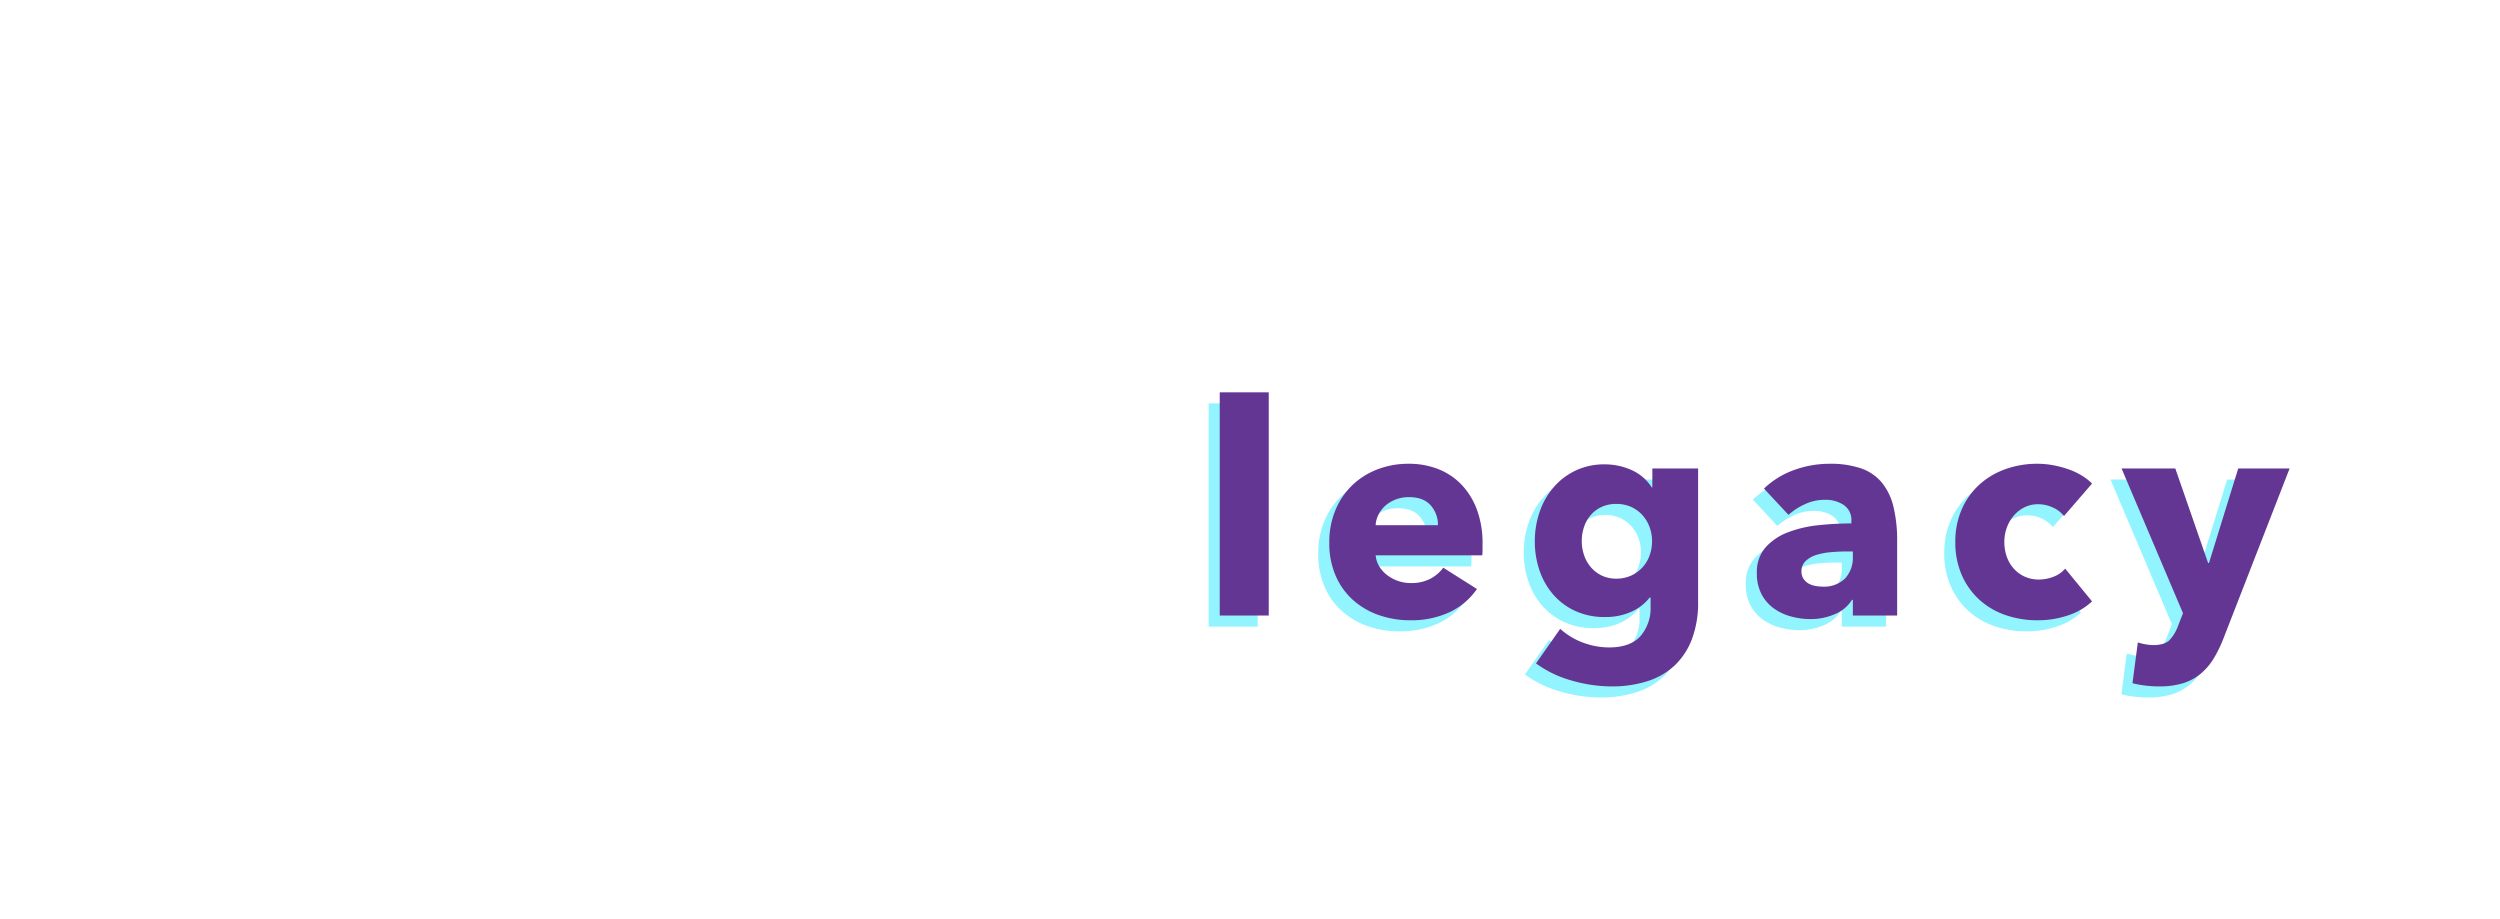 <svg xmlns="http://www.w3.org/2000/svg" xmlns:xlink="http://www.w3.org/1999/xlink" width="677.28" height="248.96" viewBox="0 0 677.28 248.96">
  <defs>
    <filter id="Path_89" x="267.44" y="49.28" width="409.84" height="199.68" filterUnits="userSpaceOnUse">
      <feOffset input="SourceAlpha"/>
      <feGaussianBlur stdDeviation="20" result="blur"/>
      <feFlood flood-color="#fff"/>
      <feComposite operator="in" in2="blur"/>
      <feComposite in="SourceGraphic"/>
    </filter>
  </defs>
  <g id="kv-title" transform="translate(-354.84 -294.24)">
    <g transform="matrix(1, 0, 0, 1, 354.84, 294.24)" filter="url(#Path_89)">
      <path id="Path_89-2" data-name="Path 89" d="M5.28,0V-60.48H18.56V0ZM64.4-24.48a7.866,7.866,0,0,0-1.96-5.36q-1.96-2.24-5.88-2.24a9.952,9.952,0,0,0-3.52.6,9.118,9.118,0,0,0-2.8,1.64,8.11,8.11,0,0,0-1.92,2.44,7.143,7.143,0,0,0-.8,2.92Zm12.08,5.04v1.6a13.776,13.776,0,0,1-.08,1.52H47.52a6.957,6.957,0,0,0,1,3.04,8.644,8.644,0,0,0,2.16,2.36,10.462,10.462,0,0,0,2.96,1.56,10.449,10.449,0,0,0,3.4.56,11.037,11.037,0,0,0,5.28-1.16,10.445,10.445,0,0,0,3.52-3L74.96-7.2a18.452,18.452,0,0,1-7.4,6.28,24.489,24.489,0,0,1-10.68,2.2A25.484,25.484,0,0,1,48.4-.12a20.592,20.592,0,0,1-7-4.08,18.893,18.893,0,0,1-4.72-6.6,22.1,22.1,0,0,1-1.72-8.96,22.421,22.421,0,0,1,1.68-8.84,19.985,19.985,0,0,1,4.56-6.72A20.328,20.328,0,0,1,48-39.6a23.254,23.254,0,0,1,8.48-1.52,21.462,21.462,0,0,1,8.08,1.48,17.588,17.588,0,0,1,6.32,4.28A19.772,19.772,0,0,1,75-28.56,26.169,26.169,0,0,1,76.48-19.44Zm58.4,15.68A27.968,27.968,0,0,1,133.2,6.4a19.086,19.086,0,0,1-4.72,7.16,19.311,19.311,0,0,1-7.4,4.24,31.41,31.41,0,0,1-9.64,1.4,39.1,39.1,0,0,1-10.84-1.6,29.719,29.719,0,0,1-9.64-4.64L97.52,3.6a19.225,19.225,0,0,0,6.36,3.8,20.294,20.294,0,0,0,6.84,1.24q5.76,0,8.52-3.04A11.559,11.559,0,0,0,122-2.48v-2.4h-.24a12.932,12.932,0,0,1-4.96,3.84A16.81,16.81,0,0,1,109.68.4a18.93,18.93,0,0,1-8.08-1.64,17.724,17.724,0,0,1-5.96-4.44,19.431,19.431,0,0,1-3.72-6.52,24.05,24.05,0,0,1-1.28-7.88A24.407,24.407,0,0,1,91.92-28a20.261,20.261,0,0,1,3.72-6.64,18.154,18.154,0,0,1,5.96-4.6,17.99,17.99,0,0,1,8-1.72,17.625,17.625,0,0,1,7.2,1.52,12.476,12.476,0,0,1,5.52,4.72h.16v-5.12h12.4ZM122.4-20.16a10.989,10.989,0,0,0-.68-3.84,9.766,9.766,0,0,0-1.96-3.24,9.27,9.27,0,0,0-3.04-2.2,9.566,9.566,0,0,0-4-.8,9.293,9.293,0,0,0-3.96.8,8.779,8.779,0,0,0-2.92,2.16,9.488,9.488,0,0,0-1.84,3.2,11.848,11.848,0,0,0-.64,3.92,11.6,11.6,0,0,0,.64,3.84,9.943,9.943,0,0,0,1.84,3.24,9,9,0,0,0,2.92,2.24,8.916,8.916,0,0,0,3.96.84,9.44,9.44,0,0,0,4.04-.84,9.483,9.483,0,0,0,3.04-2.2,9.664,9.664,0,0,0,1.92-3.2A11.218,11.218,0,0,0,122.4-20.16Zm54.4,2.8h-1.68q-2.16,0-4.36.2a17.934,17.934,0,0,0-3.92.76A7.25,7.25,0,0,0,164-14.76a3.766,3.766,0,0,0-1.12,2.84A3.446,3.446,0,0,0,163.4-10a4.034,4.034,0,0,0,1.32,1.28,5.6,5.6,0,0,0,1.84.68,10.591,10.591,0,0,0,2,.2,8.108,8.108,0,0,0,6.12-2.2A8.228,8.228,0,0,0,176.8-16ZM152.72-34.4a22.975,22.975,0,0,1,8.2-5.04,28.1,28.1,0,0,1,9.56-1.68A25.554,25.554,0,0,1,179-39.88a12.694,12.694,0,0,1,5.64,3.84,16.377,16.377,0,0,1,3.16,6.56,38.763,38.763,0,0,1,1,9.4V0h-12V-4.24h-.24a9.872,9.872,0,0,1-4.6,3.84A16.351,16.351,0,0,1,165.28.96a20.424,20.424,0,0,1-4.96-.64,14.528,14.528,0,0,1-4.68-2.08,11.265,11.265,0,0,1-3.48-3.84,11.853,11.853,0,0,1-1.36-5.92,10.051,10.051,0,0,1,2.36-6.96,15.485,15.485,0,0,1,6.08-4.08,32.211,32.211,0,0,1,8.28-1.92,84.831,84.831,0,0,1,8.88-.48v-.64a4.885,4.885,0,0,0-2.08-4.36,8.962,8.962,0,0,0-5.12-1.4,12.746,12.746,0,0,0-5.4,1.2,17.236,17.236,0,0,0-4.44,2.88ZM234-26.96a7.963,7.963,0,0,0-3.04-2.32,9.319,9.319,0,0,0-3.92-.88,8.29,8.29,0,0,0-3.76.84,9.126,9.126,0,0,0-2.88,2.24,10.543,10.543,0,0,0-1.88,3.24,11.217,11.217,0,0,0-.68,3.92,11.848,11.848,0,0,0,.64,3.92,9.575,9.575,0,0,0,1.88,3.24,8.952,8.952,0,0,0,2.96,2.2,9.094,9.094,0,0,0,3.88.8,10.876,10.876,0,0,0,3.96-.76,7.588,7.588,0,0,0,3.16-2.2l7.28,8.88a17.106,17.106,0,0,1-6.4,3.76,25.2,25.2,0,0,1-8.32,1.36,26.257,26.257,0,0,1-8.8-1.44A20.3,20.3,0,0,1,211-4.36a19.718,19.718,0,0,1-4.72-6.68,21.89,21.89,0,0,1-1.72-8.88,21.681,21.681,0,0,1,1.72-8.8A19.718,19.718,0,0,1,211-35.4a20.8,20.8,0,0,1,7.08-4.24,25.376,25.376,0,0,1,8.72-1.48,23.034,23.034,0,0,1,4.28.4,28.616,28.616,0,0,1,4.08,1.08,18.6,18.6,0,0,1,3.6,1.68,15.131,15.131,0,0,1,2.84,2.2ZM277.28,6a34.807,34.807,0,0,1-2.68,5.56,16.741,16.741,0,0,1-3.52,4.16,13.906,13.906,0,0,1-4.8,2.6,21.549,21.549,0,0,1-6.52.88,31.27,31.27,0,0,1-3.8-.24,23.533,23.533,0,0,1-3.4-.64L254,7.28a14.51,14.51,0,0,0,2.12.52,12.562,12.562,0,0,0,2.12.2q3.04,0,4.4-1.4a11.339,11.339,0,0,0,2.32-3.96l1.28-3.28L249.6-39.84h14.56l8.88,25.6h.24l7.92-25.6h13.92Z" transform="translate(322.16 169.76)" fill="#91f4ff"/>
    </g>
    <path id="Path_88" data-name="Path 88" d="M27.6,6a34.805,34.805,0,0,1-2.68,5.56,16.742,16.742,0,0,1-3.52,4.16,13.906,13.906,0,0,1-4.8,2.6,21.549,21.549,0,0,1-6.52.88,31.27,31.27,0,0,1-3.8-.24,23.533,23.533,0,0,1-3.4-.64L4.32,7.28a14.51,14.51,0,0,0,2.12.52A12.562,12.562,0,0,0,8.56,8q3.04,0,4.4-1.4a11.339,11.339,0,0,0,2.32-3.96L16.56-.64-.08-39.84H14.48l8.88,25.6h.24l7.92-25.6H45.44Zm73.12-26.08a21.533,21.533,0,0,1-1.76,8.84,19.821,19.821,0,0,1-4.8,6.72A21.973,21.973,0,0,1,87.12-.24a23.9,23.9,0,0,1-8.56,1.52A23.993,23.993,0,0,1,70.04-.24,21.41,21.41,0,0,1,63-4.52a20.09,20.09,0,0,1-4.76-6.72,21.533,21.533,0,0,1-1.76-8.84,21.255,21.255,0,0,1,1.76-8.8A19.76,19.76,0,0,1,63-35.52a20.7,20.7,0,0,1,7.04-4.16,25.185,25.185,0,0,1,8.52-1.44,25.082,25.082,0,0,1,8.56,1.44,21.219,21.219,0,0,1,7.04,4.16,19.5,19.5,0,0,1,4.8,6.64A21.255,21.255,0,0,1,100.72-20.08Zm-12.64,0a11.369,11.369,0,0,0-.64-3.76,9.943,9.943,0,0,0-1.84-3.24,9.353,9.353,0,0,0-2.96-2.28,9.01,9.01,0,0,0-4.08-.88,9.01,9.01,0,0,0-4.08.88,8.9,8.9,0,0,0-2.92,2.28,9.767,9.767,0,0,0-1.76,3.24,12.055,12.055,0,0,0-.6,3.76,12.055,12.055,0,0,0,.6,3.76A10.289,10.289,0,0,0,71.6-13a8.859,8.859,0,0,0,2.96,2.36,9.01,9.01,0,0,0,4.08.88,9.01,9.01,0,0,0,4.08-.88A8.859,8.859,0,0,0,85.68-13a10.288,10.288,0,0,0,1.8-3.32A12.055,12.055,0,0,0,88.08-20.08ZM143.28,0V-5.52h-.16a11.277,11.277,0,0,1-1.88,2.56,11.85,11.85,0,0,1-2.72,2.08A16.65,16.65,0,0,1,135.08.56a13.8,13.8,0,0,1-3.96.56,14.478,14.478,0,0,1-6.76-1.44,13.093,13.093,0,0,1-4.48-3.72,14.672,14.672,0,0,1-2.48-5.2,23.566,23.566,0,0,1-.76-5.96V-39.84h13.2v21.6a20.51,20.51,0,0,0,.24,3.2,8,8,0,0,0,.92,2.72,5.084,5.084,0,0,0,1.8,1.88,5.656,5.656,0,0,0,2.96.68A6,6,0,0,0,141-12.32a10.165,10.165,0,0,0,1.8-6V-39.84h13.12V0ZM200-29.12a10.219,10.219,0,0,0-1.72-.32q-.84-.08-1.64-.08a9.344,9.344,0,0,0-4.44.96,9.04,9.04,0,0,0-2.88,2.32,8.789,8.789,0,0,0-1.56,2.96,9.933,9.933,0,0,0-.48,2.8V0H174.16V-39.84H186.8v5.76h.16a12.931,12.931,0,0,1,4.32-4.96,11.179,11.179,0,0,1,6.48-1.92,14.9,14.9,0,0,1,1.56.08,6.007,6.007,0,0,1,1.24.24Z" transform="translate(445 463)" fill="none" stroke="#fff" stroke-linecap="round" stroke-width="2"/>
    <path id="Path_87" data-name="Path 87" d="M48.8-39.2a17.376,17.376,0,0,1-1.84,8.36A15.116,15.116,0,0,1,42-25.36a21.892,21.892,0,0,1-7.2,3.04,36.906,36.906,0,0,1-8.48.96h-6.8V0H5.84V-56.64h20.8a39.037,39.037,0,0,1,8.68.92,20.47,20.47,0,0,1,7.04,2.96,14.342,14.342,0,0,1,4.72,5.36A17.685,17.685,0,0,1,48.8-39.2Zm-13.68.08a6.1,6.1,0,0,0-.8-3.28,5.574,5.574,0,0,0-2.16-2,9.266,9.266,0,0,0-3.08-.96,25.742,25.742,0,0,0-3.56-.24h-6v13.36h5.76a20.543,20.543,0,0,0,3.68-.32,9.878,9.878,0,0,0,3.16-1.12,6,6,0,0,0,2.2-2.12A6.311,6.311,0,0,0,35.12-39.12Zm51.6,10A10.219,10.219,0,0,0,85-29.44q-.84-.08-1.64-.08a9.344,9.344,0,0,0-4.44.96,9.04,9.04,0,0,0-2.88,2.32,8.789,8.789,0,0,0-1.56,2.96,9.933,9.933,0,0,0-.48,2.8V0H60.88V-39.84H73.52v5.76h.16A12.931,12.931,0,0,1,78-39.04a11.179,11.179,0,0,1,6.48-1.92,14.9,14.9,0,0,1,1.56.08,6.007,6.007,0,0,1,1.24.24Zm54.64,9.04a21.533,21.533,0,0,1-1.76,8.84,19.822,19.822,0,0,1-4.8,6.72,21.973,21.973,0,0,1-7.04,4.28,23.9,23.9,0,0,1-8.56,1.52,23.993,23.993,0,0,1-8.52-1.52,21.41,21.41,0,0,1-7.04-4.28,20.09,20.09,0,0,1-4.76-6.72,21.533,21.533,0,0,1-1.76-8.84,21.255,21.255,0,0,1,1.76-8.8,19.76,19.76,0,0,1,4.76-6.64,20.7,20.7,0,0,1,7.04-4.16,25.185,25.185,0,0,1,8.52-1.44,25.082,25.082,0,0,1,8.56,1.44,21.219,21.219,0,0,1,7.04,4.16,19.5,19.5,0,0,1,4.8,6.64A21.255,21.255,0,0,1,141.36-20.08Zm-12.64,0a11.369,11.369,0,0,0-.64-3.76,9.943,9.943,0,0,0-1.84-3.24,9.353,9.353,0,0,0-2.96-2.28,9.01,9.01,0,0,0-4.08-.88,9.01,9.01,0,0,0-4.08.88,8.9,8.9,0,0,0-2.92,2.28,9.767,9.767,0,0,0-1.76,3.24,12.055,12.055,0,0,0-.6,3.76,12.055,12.055,0,0,0,.6,3.76,10.289,10.289,0,0,0,1.8,3.32,8.859,8.859,0,0,0,2.96,2.36,9.01,9.01,0,0,0,4.08.88,9.01,9.01,0,0,0,4.08-.88A8.859,8.859,0,0,0,126.32-13a10.288,10.288,0,0,0,1.8-3.32A12.055,12.055,0,0,0,128.72-20.08ZM171.92-30v15.2A6.816,6.816,0,0,0,173-10.6q1.08,1.4,3.88,1.4a13.95,13.95,0,0,0,2.04-.16,7,7,0,0,0,1.8-.48l.16,9.6a21.658,21.658,0,0,1-3.44.84,24.351,24.351,0,0,1-4.16.36,19.616,19.616,0,0,1-6.72-1,10.419,10.419,0,0,1-4.36-2.88,11.291,11.291,0,0,1-2.36-4.48,21.721,21.721,0,0,1-.72-5.8V-30h-6.4v-9.84h6.32V-50.32h12.88v10.48h9.36V-30Zm50.96,5.52a7.866,7.866,0,0,0-1.96-5.36q-1.96-2.24-5.88-2.24a9.952,9.952,0,0,0-3.52.6,9.118,9.118,0,0,0-2.8,1.64,8.11,8.11,0,0,0-1.92,2.44,7.143,7.143,0,0,0-.8,2.92Zm12.08,5.04v1.6a13.778,13.778,0,0,1-.08,1.52H206a6.957,6.957,0,0,0,1,3.04,8.645,8.645,0,0,0,2.16,2.36,10.462,10.462,0,0,0,2.96,1.56,10.449,10.449,0,0,0,3.4.56,11.037,11.037,0,0,0,5.28-1.16,10.445,10.445,0,0,0,3.52-3l9.12,5.76a18.452,18.452,0,0,1-7.4,6.28,24.489,24.489,0,0,1-10.68,2.2,25.484,25.484,0,0,1-8.48-1.4,20.592,20.592,0,0,1-7-4.08,18.893,18.893,0,0,1-4.72-6.6,22.1,22.1,0,0,1-1.72-8.96,22.421,22.421,0,0,1,1.68-8.84,19.985,19.985,0,0,1,4.56-6.72,20.328,20.328,0,0,1,6.8-4.28,23.254,23.254,0,0,1,8.48-1.52,21.462,21.462,0,0,1,8.08,1.48,17.588,17.588,0,0,1,6.32,4.28,19.772,19.772,0,0,1,4.12,6.8A26.17,26.17,0,0,1,234.96-19.44Zm43.6-7.52a7.963,7.963,0,0,0-3.04-2.32,9.319,9.319,0,0,0-3.92-.88,8.29,8.29,0,0,0-3.76.84,9.127,9.127,0,0,0-2.88,2.24,10.544,10.544,0,0,0-1.88,3.24,11.217,11.217,0,0,0-.68,3.92,11.848,11.848,0,0,0,.64,3.92,9.575,9.575,0,0,0,1.88,3.24,8.952,8.952,0,0,0,2.96,2.2,9.094,9.094,0,0,0,3.88.8,10.876,10.876,0,0,0,3.96-.76,7.588,7.588,0,0,0,3.16-2.2l7.28,8.88a17.107,17.107,0,0,1-6.4,3.76,25.2,25.2,0,0,1-8.32,1.36,26.257,26.257,0,0,1-8.8-1.44,20.3,20.3,0,0,1-7.08-4.2,19.718,19.718,0,0,1-4.72-6.68,21.89,21.89,0,0,1-1.72-8.88,21.681,21.681,0,0,1,1.72-8.8,19.718,19.718,0,0,1,4.72-6.68,20.8,20.8,0,0,1,7.08-4.24,25.376,25.376,0,0,1,8.72-1.48,23.035,23.035,0,0,1,4.28.4,28.617,28.617,0,0,1,4.08,1.08,18.6,18.6,0,0,1,3.6,1.68,15.132,15.132,0,0,1,2.84,2.2ZM313.6-30v15.2a6.816,6.816,0,0,0,1.08,4.2q1.08,1.4,3.88,1.4a13.95,13.95,0,0,0,2.04-.16,7,7,0,0,0,1.8-.48l.16,9.6a21.658,21.658,0,0,1-3.44.84,24.351,24.351,0,0,1-4.16.36,19.616,19.616,0,0,1-6.72-1,10.419,10.419,0,0,1-4.36-2.88,11.291,11.291,0,0,1-2.36-4.48,21.72,21.72,0,0,1-.72-5.8V-30h-6.4v-9.84h6.32V-50.32H313.6v10.48h9.36V-30Zm37.76-22.56a6.782,6.782,0,0,1-.6,2.84,7.327,7.327,0,0,1-1.6,2.28,7.376,7.376,0,0,1-2.4,1.52,7.791,7.791,0,0,1-2.92.56,7.35,7.35,0,0,1-5.36-2.12,6.867,6.867,0,0,1-2.16-5.08,7,7,0,0,1,.56-2.76,6.543,6.543,0,0,1,1.6-2.28,8.661,8.661,0,0,1,2.4-1.56,7.251,7.251,0,0,1,2.96-.6,7.791,7.791,0,0,1,2.92.56,7.376,7.376,0,0,1,2.4,1.52,7.327,7.327,0,0,1,1.6,2.28A6.782,6.782,0,0,1,351.36-52.56ZM337.28,0V-39.84H350.4V0Zm57.68,0V-21.76a17.643,17.643,0,0,0-.28-3.2,8.821,8.821,0,0,0-.92-2.68,4.771,4.771,0,0,0-1.8-1.84,5.7,5.7,0,0,0-2.92-.68,6.637,6.637,0,0,0-3.08.68,6.232,6.232,0,0,0-2.2,1.88,8.54,8.54,0,0,0-1.32,2.76A11.878,11.878,0,0,0,382-21.6V0H368.8V-39.84h12.72v5.52h.16a13.154,13.154,0,0,1,1.88-2.52,11.287,11.287,0,0,1,2.72-2.12,16.925,16.925,0,0,1,3.4-1.44,13.394,13.394,0,0,1,3.92-.56,14.726,14.726,0,0,1,6.8,1.44,12.994,12.994,0,0,1,4.52,3.72,14.644,14.644,0,0,1,2.48,5.24,23.721,23.721,0,0,1,.76,5.92V0Zm73.36-3.76A27.968,27.968,0,0,1,466.64,6.4a19.086,19.086,0,0,1-4.72,7.16,19.311,19.311,0,0,1-7.4,4.24,31.41,31.41,0,0,1-9.64,1.4,39.1,39.1,0,0,1-10.84-1.6,29.719,29.719,0,0,1-9.64-4.64l6.56-9.36a19.225,19.225,0,0,0,6.36,3.8,20.294,20.294,0,0,0,6.84,1.24q5.76,0,8.52-3.04a11.559,11.559,0,0,0,2.76-8.08v-2.4h-.24a12.932,12.932,0,0,1-4.96,3.84A16.81,16.81,0,0,1,443.12.4a18.93,18.93,0,0,1-8.08-1.64,17.725,17.725,0,0,1-5.96-4.44,19.43,19.43,0,0,1-3.72-6.52,24.05,24.05,0,0,1-1.28-7.88A24.407,24.407,0,0,1,425.36-28a20.261,20.261,0,0,1,3.72-6.64,18.154,18.154,0,0,1,5.96-4.6,17.99,17.99,0,0,1,8-1.72,17.625,17.625,0,0,1,7.2,1.52,12.476,12.476,0,0,1,5.52,4.72h.16v-5.12h12.4Zm-12.48-16.4a10.989,10.989,0,0,0-.68-3.84,9.766,9.766,0,0,0-1.96-3.24,9.27,9.27,0,0,0-3.04-2.2,9.566,9.566,0,0,0-4-.8,9.293,9.293,0,0,0-3.96.8,8.779,8.779,0,0,0-2.92,2.16,9.487,9.487,0,0,0-1.84,3.2,11.848,11.848,0,0,0-.64,3.92,11.6,11.6,0,0,0,.64,3.84,9.943,9.943,0,0,0,1.84,3.24,8.995,8.995,0,0,0,2.92,2.24,8.916,8.916,0,0,0,3.96.84,9.44,9.44,0,0,0,4.04-.84,9.483,9.483,0,0,0,3.04-2.2,9.665,9.665,0,0,0,1.92-3.2A11.217,11.217,0,0,0,455.84-20.16Z" transform="translate(349 354)" fill="#fff"/>
    <path id="Path_86" data-name="Path 86" d="M5.28,0V-60.48H18.56V0ZM64.4-24.48a7.866,7.866,0,0,0-1.96-5.36q-1.96-2.24-5.88-2.24a9.952,9.952,0,0,0-3.52.6,9.118,9.118,0,0,0-2.8,1.64,8.11,8.11,0,0,0-1.92,2.44,7.143,7.143,0,0,0-.8,2.92Zm12.08,5.04v1.6a13.776,13.776,0,0,1-.08,1.52H47.52a6.957,6.957,0,0,0,1,3.04,8.644,8.644,0,0,0,2.16,2.36,10.462,10.462,0,0,0,2.96,1.56,10.449,10.449,0,0,0,3.4.56,11.037,11.037,0,0,0,5.28-1.16,10.445,10.445,0,0,0,3.52-3L74.96-7.2a18.452,18.452,0,0,1-7.4,6.28,24.489,24.489,0,0,1-10.68,2.2A25.484,25.484,0,0,1,48.4-.12a20.592,20.592,0,0,1-7-4.08,18.893,18.893,0,0,1-4.72-6.6,22.1,22.1,0,0,1-1.72-8.96,22.421,22.421,0,0,1,1.68-8.84,19.985,19.985,0,0,1,4.56-6.72A20.328,20.328,0,0,1,48-39.6a23.254,23.254,0,0,1,8.48-1.52,21.462,21.462,0,0,1,8.08,1.48,17.588,17.588,0,0,1,6.32,4.28A19.772,19.772,0,0,1,75-28.56,26.169,26.169,0,0,1,76.48-19.44Zm58.4,15.68A27.968,27.968,0,0,1,133.2,6.4a19.086,19.086,0,0,1-4.72,7.16,19.311,19.311,0,0,1-7.4,4.24,31.41,31.41,0,0,1-9.64,1.4,39.1,39.1,0,0,1-10.84-1.6,29.719,29.719,0,0,1-9.64-4.64L97.52,3.6a19.225,19.225,0,0,0,6.36,3.8,20.294,20.294,0,0,0,6.84,1.24q5.76,0,8.52-3.04A11.559,11.559,0,0,0,122-2.48v-2.4h-.24a12.932,12.932,0,0,1-4.96,3.84A16.81,16.81,0,0,1,109.68.4a18.93,18.93,0,0,1-8.08-1.64,17.724,17.724,0,0,1-5.96-4.44,19.431,19.431,0,0,1-3.72-6.52,24.05,24.05,0,0,1-1.28-7.88A24.407,24.407,0,0,1,91.92-28a20.261,20.261,0,0,1,3.72-6.64,18.154,18.154,0,0,1,5.96-4.6,17.99,17.99,0,0,1,8-1.72,17.625,17.625,0,0,1,7.2,1.52,12.476,12.476,0,0,1,5.52,4.72h.16v-5.12h12.4ZM122.4-20.16a10.989,10.989,0,0,0-.68-3.84,9.766,9.766,0,0,0-1.96-3.24,9.27,9.27,0,0,0-3.04-2.2,9.566,9.566,0,0,0-4-.8,9.293,9.293,0,0,0-3.96.8,8.779,8.779,0,0,0-2.92,2.16,9.488,9.488,0,0,0-1.84,3.2,11.848,11.848,0,0,0-.64,3.92,11.6,11.6,0,0,0,.64,3.84,9.943,9.943,0,0,0,1.84,3.24,9,9,0,0,0,2.92,2.24,8.916,8.916,0,0,0,3.96.84,9.44,9.44,0,0,0,4.04-.84,9.483,9.483,0,0,0,3.04-2.2,9.664,9.664,0,0,0,1.92-3.2A11.218,11.218,0,0,0,122.4-20.16Zm54.4,2.8h-1.68q-2.16,0-4.36.2a17.934,17.934,0,0,0-3.92.76A7.25,7.25,0,0,0,164-14.76a3.766,3.766,0,0,0-1.12,2.84A3.446,3.446,0,0,0,163.4-10a4.034,4.034,0,0,0,1.32,1.28,5.6,5.6,0,0,0,1.84.68,10.591,10.591,0,0,0,2,.2,8.108,8.108,0,0,0,6.12-2.2A8.228,8.228,0,0,0,176.8-16ZM152.72-34.4a22.975,22.975,0,0,1,8.2-5.04,28.1,28.1,0,0,1,9.56-1.68A25.554,25.554,0,0,1,179-39.88a12.694,12.694,0,0,1,5.64,3.84,16.377,16.377,0,0,1,3.16,6.56,38.763,38.763,0,0,1,1,9.4V0h-12V-4.24h-.24a9.872,9.872,0,0,1-4.6,3.84A16.351,16.351,0,0,1,165.28.96a20.424,20.424,0,0,1-4.96-.64,14.528,14.528,0,0,1-4.68-2.08,11.265,11.265,0,0,1-3.48-3.84,11.853,11.853,0,0,1-1.36-5.92,10.051,10.051,0,0,1,2.36-6.96,15.485,15.485,0,0,1,6.08-4.08,32.211,32.211,0,0,1,8.28-1.92,84.831,84.831,0,0,1,8.88-.48v-.64a4.885,4.885,0,0,0-2.08-4.36,8.962,8.962,0,0,0-5.12-1.4,12.746,12.746,0,0,0-5.4,1.2,17.236,17.236,0,0,0-4.44,2.88ZM234-26.96a7.963,7.963,0,0,0-3.04-2.32,9.319,9.319,0,0,0-3.92-.88,8.29,8.29,0,0,0-3.76.84,9.126,9.126,0,0,0-2.88,2.24,10.543,10.543,0,0,0-1.88,3.24,11.217,11.217,0,0,0-.68,3.92,11.848,11.848,0,0,0,.64,3.92,9.575,9.575,0,0,0,1.88,3.24,8.952,8.952,0,0,0,2.96,2.2,9.094,9.094,0,0,0,3.88.8,10.876,10.876,0,0,0,3.96-.76,7.588,7.588,0,0,0,3.16-2.2l7.28,8.88a17.106,17.106,0,0,1-6.4,3.76,25.2,25.2,0,0,1-8.32,1.36,26.257,26.257,0,0,1-8.8-1.44A20.3,20.3,0,0,1,211-4.36a19.718,19.718,0,0,1-4.72-6.68,21.89,21.89,0,0,1-1.72-8.88,21.681,21.681,0,0,1,1.72-8.8A19.718,19.718,0,0,1,211-35.4a20.8,20.8,0,0,1,7.08-4.24,25.376,25.376,0,0,1,8.72-1.48,23.034,23.034,0,0,1,4.28.4,28.616,28.616,0,0,1,4.08,1.08,18.6,18.6,0,0,1,3.6,1.68,15.131,15.131,0,0,1,2.84,2.2ZM277.28,6a34.807,34.807,0,0,1-2.68,5.56,16.741,16.741,0,0,1-3.52,4.16,13.906,13.906,0,0,1-4.8,2.6,21.549,21.549,0,0,1-6.52.88,31.27,31.27,0,0,1-3.8-.24,23.533,23.533,0,0,1-3.4-.64L254,7.28a14.51,14.51,0,0,0,2.12.52,12.562,12.562,0,0,0,2.12.2q3.04,0,4.4-1.4a11.339,11.339,0,0,0,2.32-3.96l1.28-3.28L249.6-39.84h14.56l8.88,25.6h.24l7.92-25.6h13.92Z" transform="translate(680 461)" fill="#643694"/>
  </g>
</svg>
